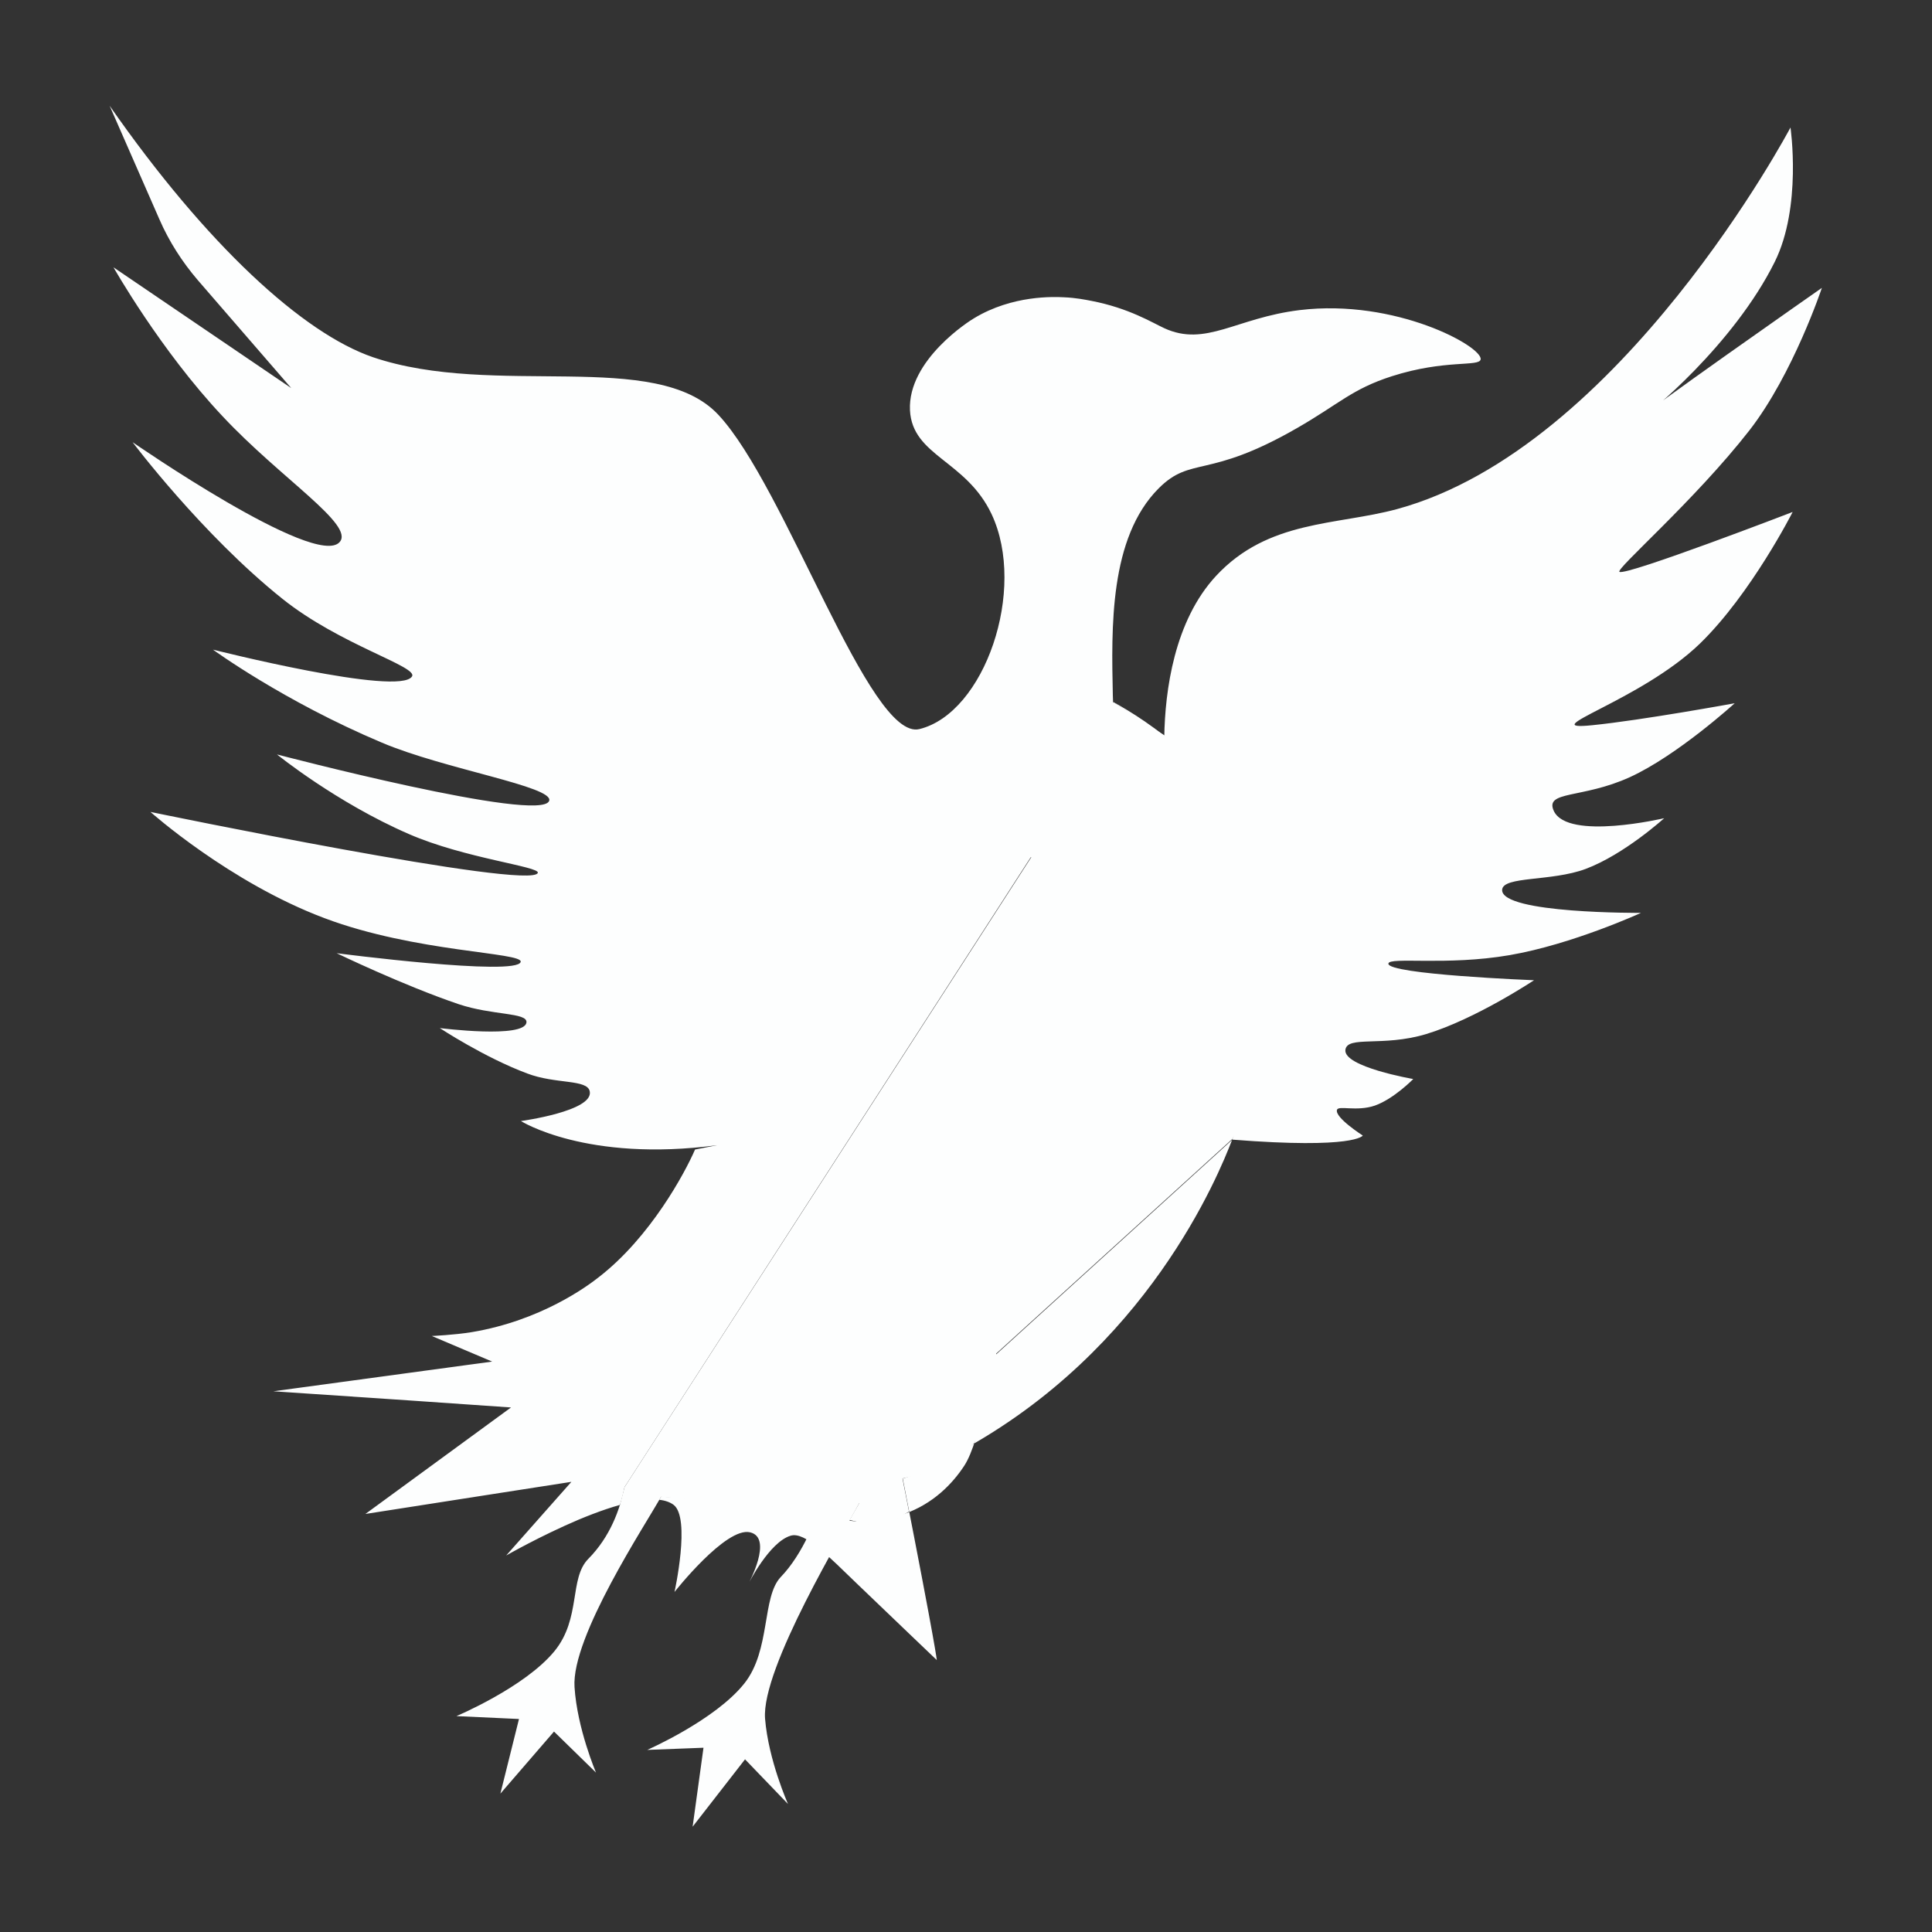 <?xml version="1.0" encoding="utf-8"?>
<!-- Generator: Adobe Illustrator 21.1.0, SVG Export Plug-In . SVG Version: 6.00 Build 0)  -->
<svg version="1.1" id="Layer_1" xmlns="http://www.w3.org/2000/svg" xmlns:xlink="http://www.w3.org/1999/xlink" x="0px" y="0px"
	 viewBox="0 0 800 800" style="enable-background:new 0 0 800 800;" xml:space="preserve">
<rect x="0" y="0" width="800" height="800" fill="#333333" stroke="none"/>
<style type="text/css">
	.st0{fill:#FDFEFE;}
</style>
<g>
	<path class="st0" d="M258.6,615.8c-1.9,9.2-5.9,20.5-15,29.7c-8,8.1-2.9,24.6-14,38.2c-12.3,15-40.6,26.9-40.6,26.9l25.9,1.2
		l-7.7,30.9l22.2-25.7l17.4,17c0,0-7.8-18.2-8.9-35.4c-1.4-20.9,29.7-67.7,35.8-78.8l82.1,2.6c-5.9,11.2-40.7,68.4-39,89.3
		c1.4,17.2,9.5,35.3,9.5,35.3l-17.8-18.5l-21.7,27.9l4.5-32.7l-23.3,0.9c0,0,28.1-12.3,40.2-27.5c11-13.8,7.2-35.8,15.1-44.1
		c9-9.3,15.5-25,17.3-34.2l-4-51.3c-5,12.5-6.7,47.1,1.4,55.3c12.4,12.5,32.6,5.4,36.4,4.1c12-4.2,20-12.5,24.9-20
		c6.9-10.6,11.2-41.7,13.2-46.1l97.8-88.9c51,4,54-1.7,54-1.7s-11.6-7.4-10.7-10.6c0.5-2,8.1,0.8,15.7-1.8c7.9-2.8,15.9-11,15.9-11
		s-29-5-28.1-12.1c0.8-6,15.4-1.1,33.4-6.5c20.5-6.2,44.7-22.3,44.7-22.3s-60.7-2.4-60.3-6.9c0.3-2.9,24.1,1,50.2-3.5
		s54.4-17.5,54.4-17.5s-57.8,0.4-57.5-9.5c0.2-5.8,20.4-3.4,34.6-8.7c16-6,32.5-21,32.5-21s-39.9,9.4-45.7-3
		c-3.9-8.5,11.8-5,31.5-14c19.7-9,43.4-30.6,43.4-30.6s-38.2,7-59,9.1c-24.9,2.5,20-10,44.6-33.8c21.2-20.6,38.4-54.5,38.4-54.5
		s-68.6,26.4-71.7,24.8c-1.9-1,31-29.4,53.8-58.6c18.1-23.3,30-59,30-59s-79.3,55.4-74.7,53.7c2.5-0.9,38.2-30.2,55.2-64.5
		c11.3-22.8,6.5-55.6,6.5-55.6s-70.2,132.8-162.9,158c-25.1,6.8-53.3,4.4-74.9,27.6c-17.4,18.7-21.2,47.7-21.5,66.8L461,290.7
		c13.4,7.4,45.7,27.5,60.6,66.3c16.4,42.6,1.5,81.3-11.3,114.7C504.4,487.1,475,559,397.5,601c-20.8,11.3-23.7,11.2-25,11.5l1.3-0.3
		c14.1,71.9,14.1,75.2,14.1,75.2s-17.6-16.8-32.7-31.3c-12.3-11.8-21.9-22-27.8-20.2c-8.8,2.6-17.5,19.9-17.5,19.9s10.4-19,0.7-21.3
		c-10-2.4-31.3,24.7-31.3,24.7s6.8-30.7-0.4-36.1c-7.2-5.3-24.1-0.2-39.4,6.2c-15.8,6.7-29.9,14.8-29.9,14.8l27-30.5l-34.7,5.4
		l-50.6,7.9l60.3-44.1l-40.5-2.8l-57.9-3.9l90.6-12.3l-10.4-4.4l-14.6-6.2c0,0,9.3-0.4,16.6-1.6c28.6-4.8,47.8-19,52.6-22.8
		c21.3-16.5,35.6-43.1,39.8-52.8l9.2-1.8c-54.2,7.2-81.3-10-81.3-10s30.2-4.1,28.5-12.3c-1-5.1-14.1-2.9-25.9-7.4
		c-17.7-6.6-36.2-18.8-36.2-18.8s35.3,4.5,35.9-2.4c0.3-4.1-14.1-2.8-28.1-7.5c-23-7.8-50.5-21.1-50.5-21.1s74.7,9.7,76.2,3.6
		c1-4-43.5-3.9-81.2-18.1c-39.4-14.8-72.1-44-72.1-44s158.4,32.8,160.4,25.2c0.7-2.6-30.3-6-53.3-16c-30.2-13.1-54.7-33-54.7-33
		s109.4,28.7,112.7,19.2c2.1-5.9-43.4-13.1-69.3-24.1c-40.8-17.2-69.9-38.5-69.9-38.5s77.2,19.5,82.4,11.1
		c2.6-4.1-29.7-13-53.6-32.1c-33.3-26.6-62.1-64.9-62.1-64.9s75.7,52.4,85.7,41.4c6.5-7.1-24.3-26.3-48.5-52.2
		C66.4,145,47,110.7,47,110.7l73.6,50L81.9,116C75.4,108.4,70,100,66,90.8l-20.6-47c40.2,57.7,80.1,94.2,109,104.1
		c50.4,17.1,117.2-3.7,143,23.8c27.9,29.7,62.6,135.3,83.3,130.2c27-6.6,44.6-57.7,29.9-89c-10.6-22.4-32.8-24-33.8-43
		c-1-20.9,24.9-37.2,26.5-38.1c16-9.7,33.2-8.9,37.3-8.7c4.9,0.2,8.8,1,11.4,1.5c15.5,3,25.1,9,30.1,11.3
		c17.2,7.9,29.7-4.3,56.1-7.5c39.7-4.8,75.7,15.1,74.9,20.4c-0.5,3.2-14.7-0.1-36.8,7c-16.5,5.3-21.7,11.4-39.3,21.5
		c-37,21.3-43.7,11.4-57.2,24.9c-20.5,20.5-19.6,57.8-19,85.7c0.6,26.5,5.8,42.3-4.9,54.8c-7.8,9.1-19.9,11.6-29.1,12.3"/>
</g>
<path class="st0" d="M351.8,629.4l13.2,3.1l11.4-6.6l-2.7-13.7l16.3-3.9l13.3-10.6l10.5-18.7l-1.3-18.5l97.8-88.9l23.6-40.3
	c3.2-28.1-0.3-84.3-19.1-105.5L461,290.7L427,355L258.6,615.8l-1.9,7.4l16.3-2.1l0.7-1.3l65,5.7l17.1-3.1L351.8,629.4z"/>
</svg>
